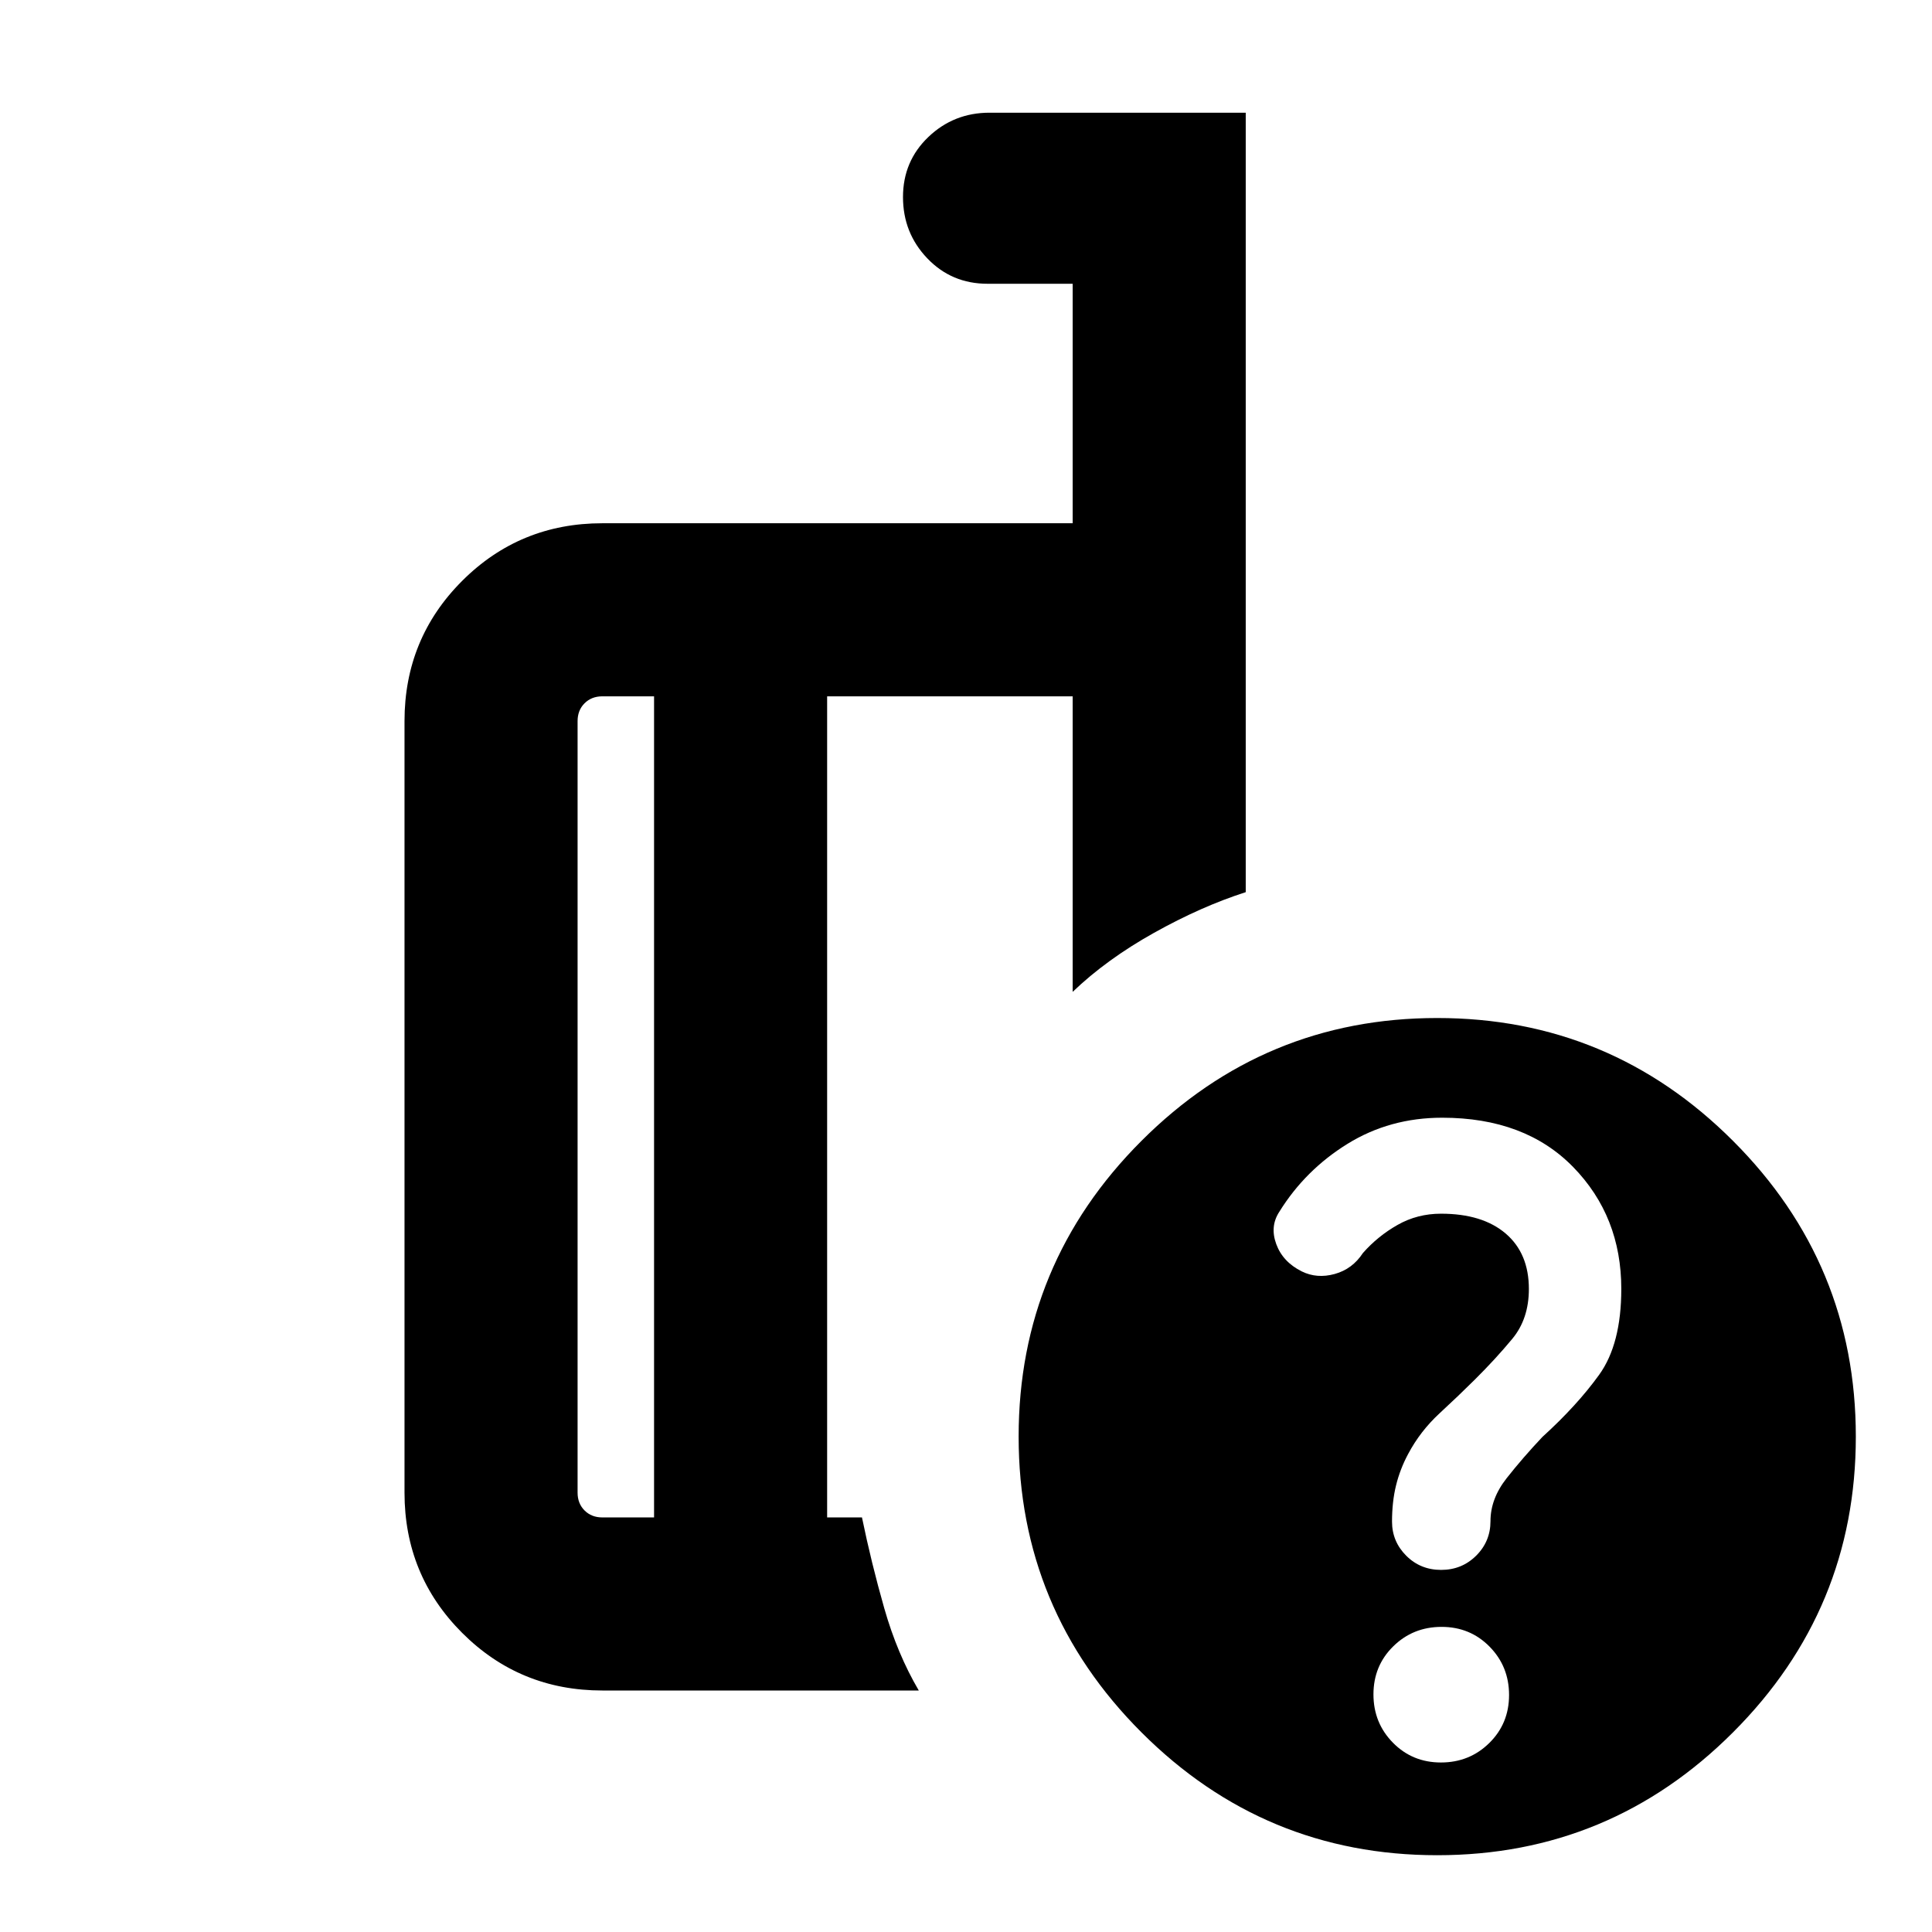 <svg xmlns="http://www.w3.org/2000/svg" height="24" viewBox="0 -960 960 960" width="24"><path d="M325.001-206v-408h-25.692q-5.385 0-8.847 3.462-3.462 3.462-3.462 8.847v383.382q0 5.385 3.462 8.847 3.462 3.462 8.847 3.462h25.692Zm131.538 85.999h-157.23q-41.033 0-69.67-28.638-28.638-28.637-28.638-69.67v-383.382q0-41.033 28.638-69.67 28.637-28.638 69.67-28.638H533V-819h-42.308q-17.85 0-29.924-12.629-12.075-12.628-12.075-30.454t12.625-29.871q12.624-12.045 30.374-12.045h127.307v387.308q-22.077 7.077-45.615 20.23-23.538 13.154-40.384 29.308V-614H410.999v408h17.309q4.616 22.461 11.077 45.134 6.461 22.673 17.154 40.865Zm257.614-334.152q85.922 0 146.96 61.038 61.038 61.038 61.038 146.961 0 85.922-61.038 146.96-61.038 61.038-146.96 61.038-85.923 0-146.961-61.038-61.038-61.038-61.038-146.96 0-85.923 61.038-146.961 61.038-61.038 146.961-61.038Zm1.838 369.922q14.185 0 24.02-9.672 9.834-9.673 9.834-23.858 0-14.186-9.672-24.02-9.672-9.835-23.858-9.835t-24.02 9.672q-9.834 9.673-9.834 23.858 0 14.186 9.672 24.02 9.672 9.835 23.858 9.835ZM368-410Zm-42.999 204v-408 408Zm85.998 0v-408 408Zm394.615-113.526q0-36.09-23.923-60.59t-65.084-24.5q-26.07 0-47.07 13t-33.857 33.749q-4.758 7.251-1.501 16.093 3.257 8.842 12.69 13.539 7.515 3.696 16.322 1.273 8.808-2.423 14.039-10.423 7.384-8.385 17.203-13.962 9.819-5.577 21.601-5.577 20.576 0 32.117 9.852 11.54 9.852 11.54 27.556 0 14.816-8.23 24.758-8.231 9.942-18.693 20.342-7.846 7.8-17.461 16.685-9.616 8.885-15.616 20.225-4 7.447-6 15.58-2 8.134-2 18.012t7.057 16.934q7.056 7.056 17.346 7.056t17.405-7.072q7.115-7.073 7.115-17.139 0-11.135 8-21.308t17.818-20.573q17.182-15.6 28.182-30.869t11-42.641Z"/></svg>